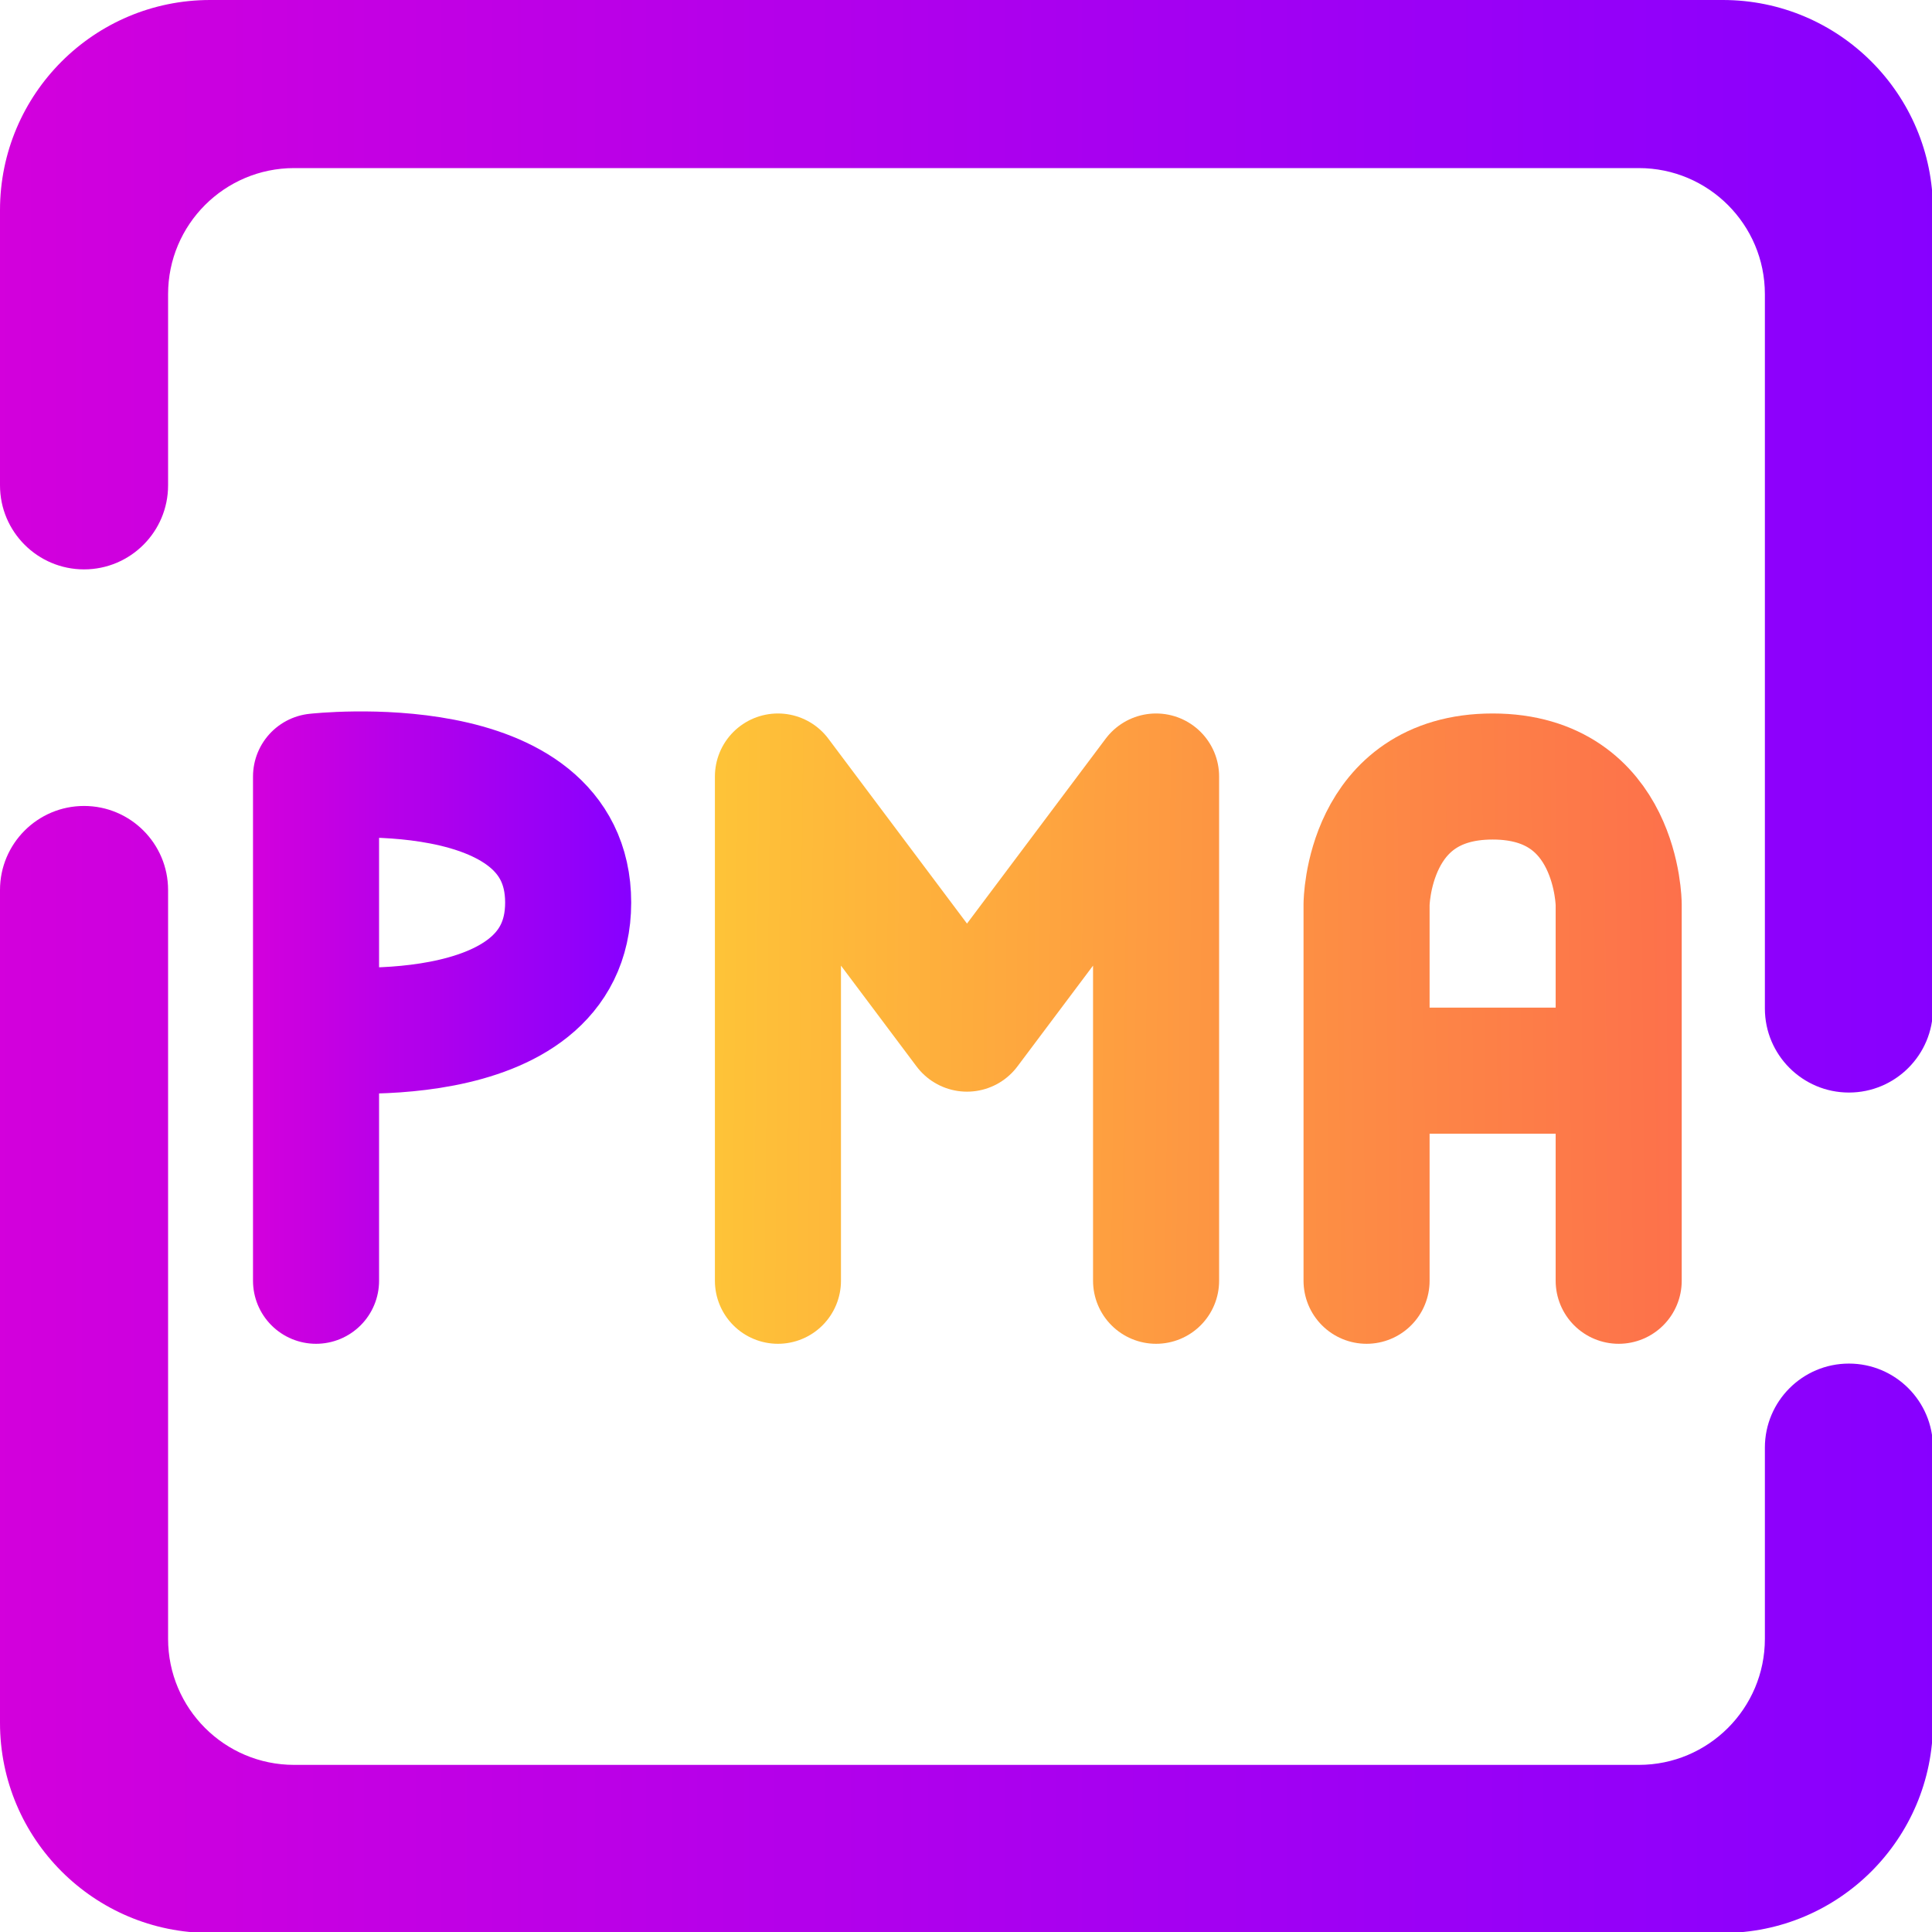 <?xml version="1.0" encoding="UTF-8" standalone="no"?>
<!-- Generator: Gravit.io -->

<svg
   xmlns:dc="http://purl.org/dc/elements/1.1/"
   xmlns:cc="http://creativecommons.org/ns#"
   xmlns:rdf="http://www.w3.org/1999/02/22-rdf-syntax-ns#"
   xmlns:svg="http://www.w3.org/2000/svg"
   xmlns="http://www.w3.org/2000/svg"
   xmlns:sodipodi="http://sodipodi.sourceforge.net/DTD/sodipodi-0.dtd"
   xmlns:inkscape="http://www.inkscape.org/namespaces/inkscape"
   style="isolation:isolate"
   viewBox="0 0 36 36"
   width="48"
   height="48"
   version="1.1"
   id="svg30"
   sodipodi:docname="phpmyadmin.svg"
   inkscape:version="0.92.4 (5da689c313, 2019-01-14)">
  <defs
     id="defs34" />
  <sodipodi:namedview
     pagecolor="#ffffff"
     bordercolor="#666666"
     borderopacity="1"
     objecttolerance="10"
     gridtolerance="10"
     guidetolerance="10"
     inkscape:pageopacity="0"
     inkscape:pageshadow="2"
     inkscape:window-width="640"
     inkscape:window-height="480"
     id="namedview32"
     showgrid="false"
     inkscape:zoom="29.365243"
     inkscape:cx="25.325443"
     inkscape:cy="32"
     inkscape:current-layer="svg30"
     units="px" />
  <linearGradient
     id="_lgradient_0"
     x1="-3.8208334e-05"
     y1="0.5"
     x2="1"
     y2="0.5"
     gradientTransform="matrix(46,0,0,46,1,1)"
     gradientUnits="userSpaceOnUse">
    <stop
       offset="0%"
       stop-opacity="1"
       style="stop-color:rgb(211,0,220)"
       id="stop2" />
    <stop
       offset="100%"
       stop-opacity="1"
       style="stop-color:rgb(135,0,255)"
       id="stop4" />
  </linearGradient>
  <linearGradient
     id="_lgradient_1"
     x1="9.048"
     y1="19.699"
     x2="20.709"
     y2="19.699"
     gradientTransform="scale(0.774,1.293)"
     gradientUnits="userSpaceOnUse">
    <stop
       offset="0%"
       stop-opacity="1"
       style="stop-color:rgb(211,0,220)"
       id="stop9" />
    <stop
       offset="100%"
       stop-opacity="1"
       style="stop-color:rgb(135,0,255)"
       id="stop11" />
  </linearGradient>
  <linearGradient
     id="_lgradient_2"
     x1="11.894"
     y1="22.524"
     x2="53.346"
     y2="23.091"
     gradientTransform="scale(0.894,1.118)"
     gradientUnits="userSpaceOnUse">
    <stop
       offset="0%"
       stop-opacity="1"
       style="stop-color:rgb(255,224,49)"
       id="stop16" />
    <stop
       offset="98.696%"
       stop-opacity="1"
       style="stop-color:rgb(252,82,82)"
       id="stop18" />
  </linearGradient>
  <linearGradient
     id="_lgradient_3"
     x1="11.213"
     y1="20.04"
     x2="64.848"
     y2="19.179"
     gradientTransform="scale(0.776,1.289)"
     gradientUnits="userSpaceOnUse">
    <stop
       offset="0%"
       stop-opacity="1"
       style="stop-color:rgb(255,224,49)"
       id="stop23" />
    <stop
       offset="98.696%"
       stop-opacity="1"
       style="stop-color:rgb(252,82,82)"
       id="stop25" />
  </linearGradient>
  <g
     id="g847"
     transform="matrix(0.783,0,0,0.783,-0.783,-0.783)">
    <path
       id="path7"
       d="m 5,12.55 v 0 c 0,1.104 -0.896,2 -2,2 v 0 c -1.104,0 -2,-0.896 -2,-2 v 0 V 6 C 1,3.24 3.24,1 6,1 h 36 c 2.76,0 5,2.24 5,5 v 19 0 c 0,1.104 -0.896,2 -2,2 v 0 c -1.104,0 -2,-0.896 -2,-2 V 25 8 C 43,6.344 41.656,5 40,5 H 8 C 6.344,5 5,6.344 5,8 Z m 38,22.9 v 0 c 0,-1.104 0.896,-2 2,-2 v 0 c 1.104,0 2,0.896 2,2 v 0 6.55 c 0,2.76 -2.24,5 -5,5 H 6 C 3.24,47 1,44.76 1,42 v -19.82 0 c 0,-1.104 0.896,-2 2,-2 v 0 c 1.104,0 2,0.896 2,2 v 0 V 40 c 0,1.656 1.344,3 3,3 h 32 c 1.656,0 3,-1.344 3,-3 z"
       inkscape:connector-curvature="0"
       style="fill:url(#_lgradient_0);fill-rule:evenodd" />
    <path
       id="path14"
       stroke-miterlimit="4"
       d="m 8.521,25.479 c 0,0 6,0.678 6,-3 0,-3.678 -6,-3 -6,-3 m 0,12 v -12"
       inkscape:connector-curvature="0"
       style="vector-effect:non-scaling-stroke;fill:none;stroke:url(#_lgradient_1);stroke-width:3;stroke-linecap:round;stroke-linejoin:bevel;stroke-miterlimit:4" />
    <path
       id="path21"
       stroke-miterlimit="4"
       d="m 28.512,31.479 v -12 m -8.999,0 4.499,6 4.5,-6 m -8.999,12 v -12"
       inkscape:connector-curvature="0"
       style="vector-effect:non-scaling-stroke;fill:none;stroke:url(#_lgradient_2);stroke-width:3;stroke-linecap:round;stroke-linejoin:round;stroke-miterlimit:4" />
    <path
       id="path28"
       stroke-miterlimit="4"
       d="m 33.521,26.479 h 6 m -6,5 v -8.954 m 6,8.954 v -8.954 m -6,0 c 0,0 0.016,-3.046 3,-3.046 2.985,0 3,3.046 3,3.046"
       inkscape:connector-curvature="0"
       style="vector-effect:non-scaling-stroke;fill:none;stroke:url(#_lgradient_3);stroke-width:3;stroke-linecap:round;stroke-linejoin:bevel;stroke-miterlimit:4" />
  </g>
</svg>
